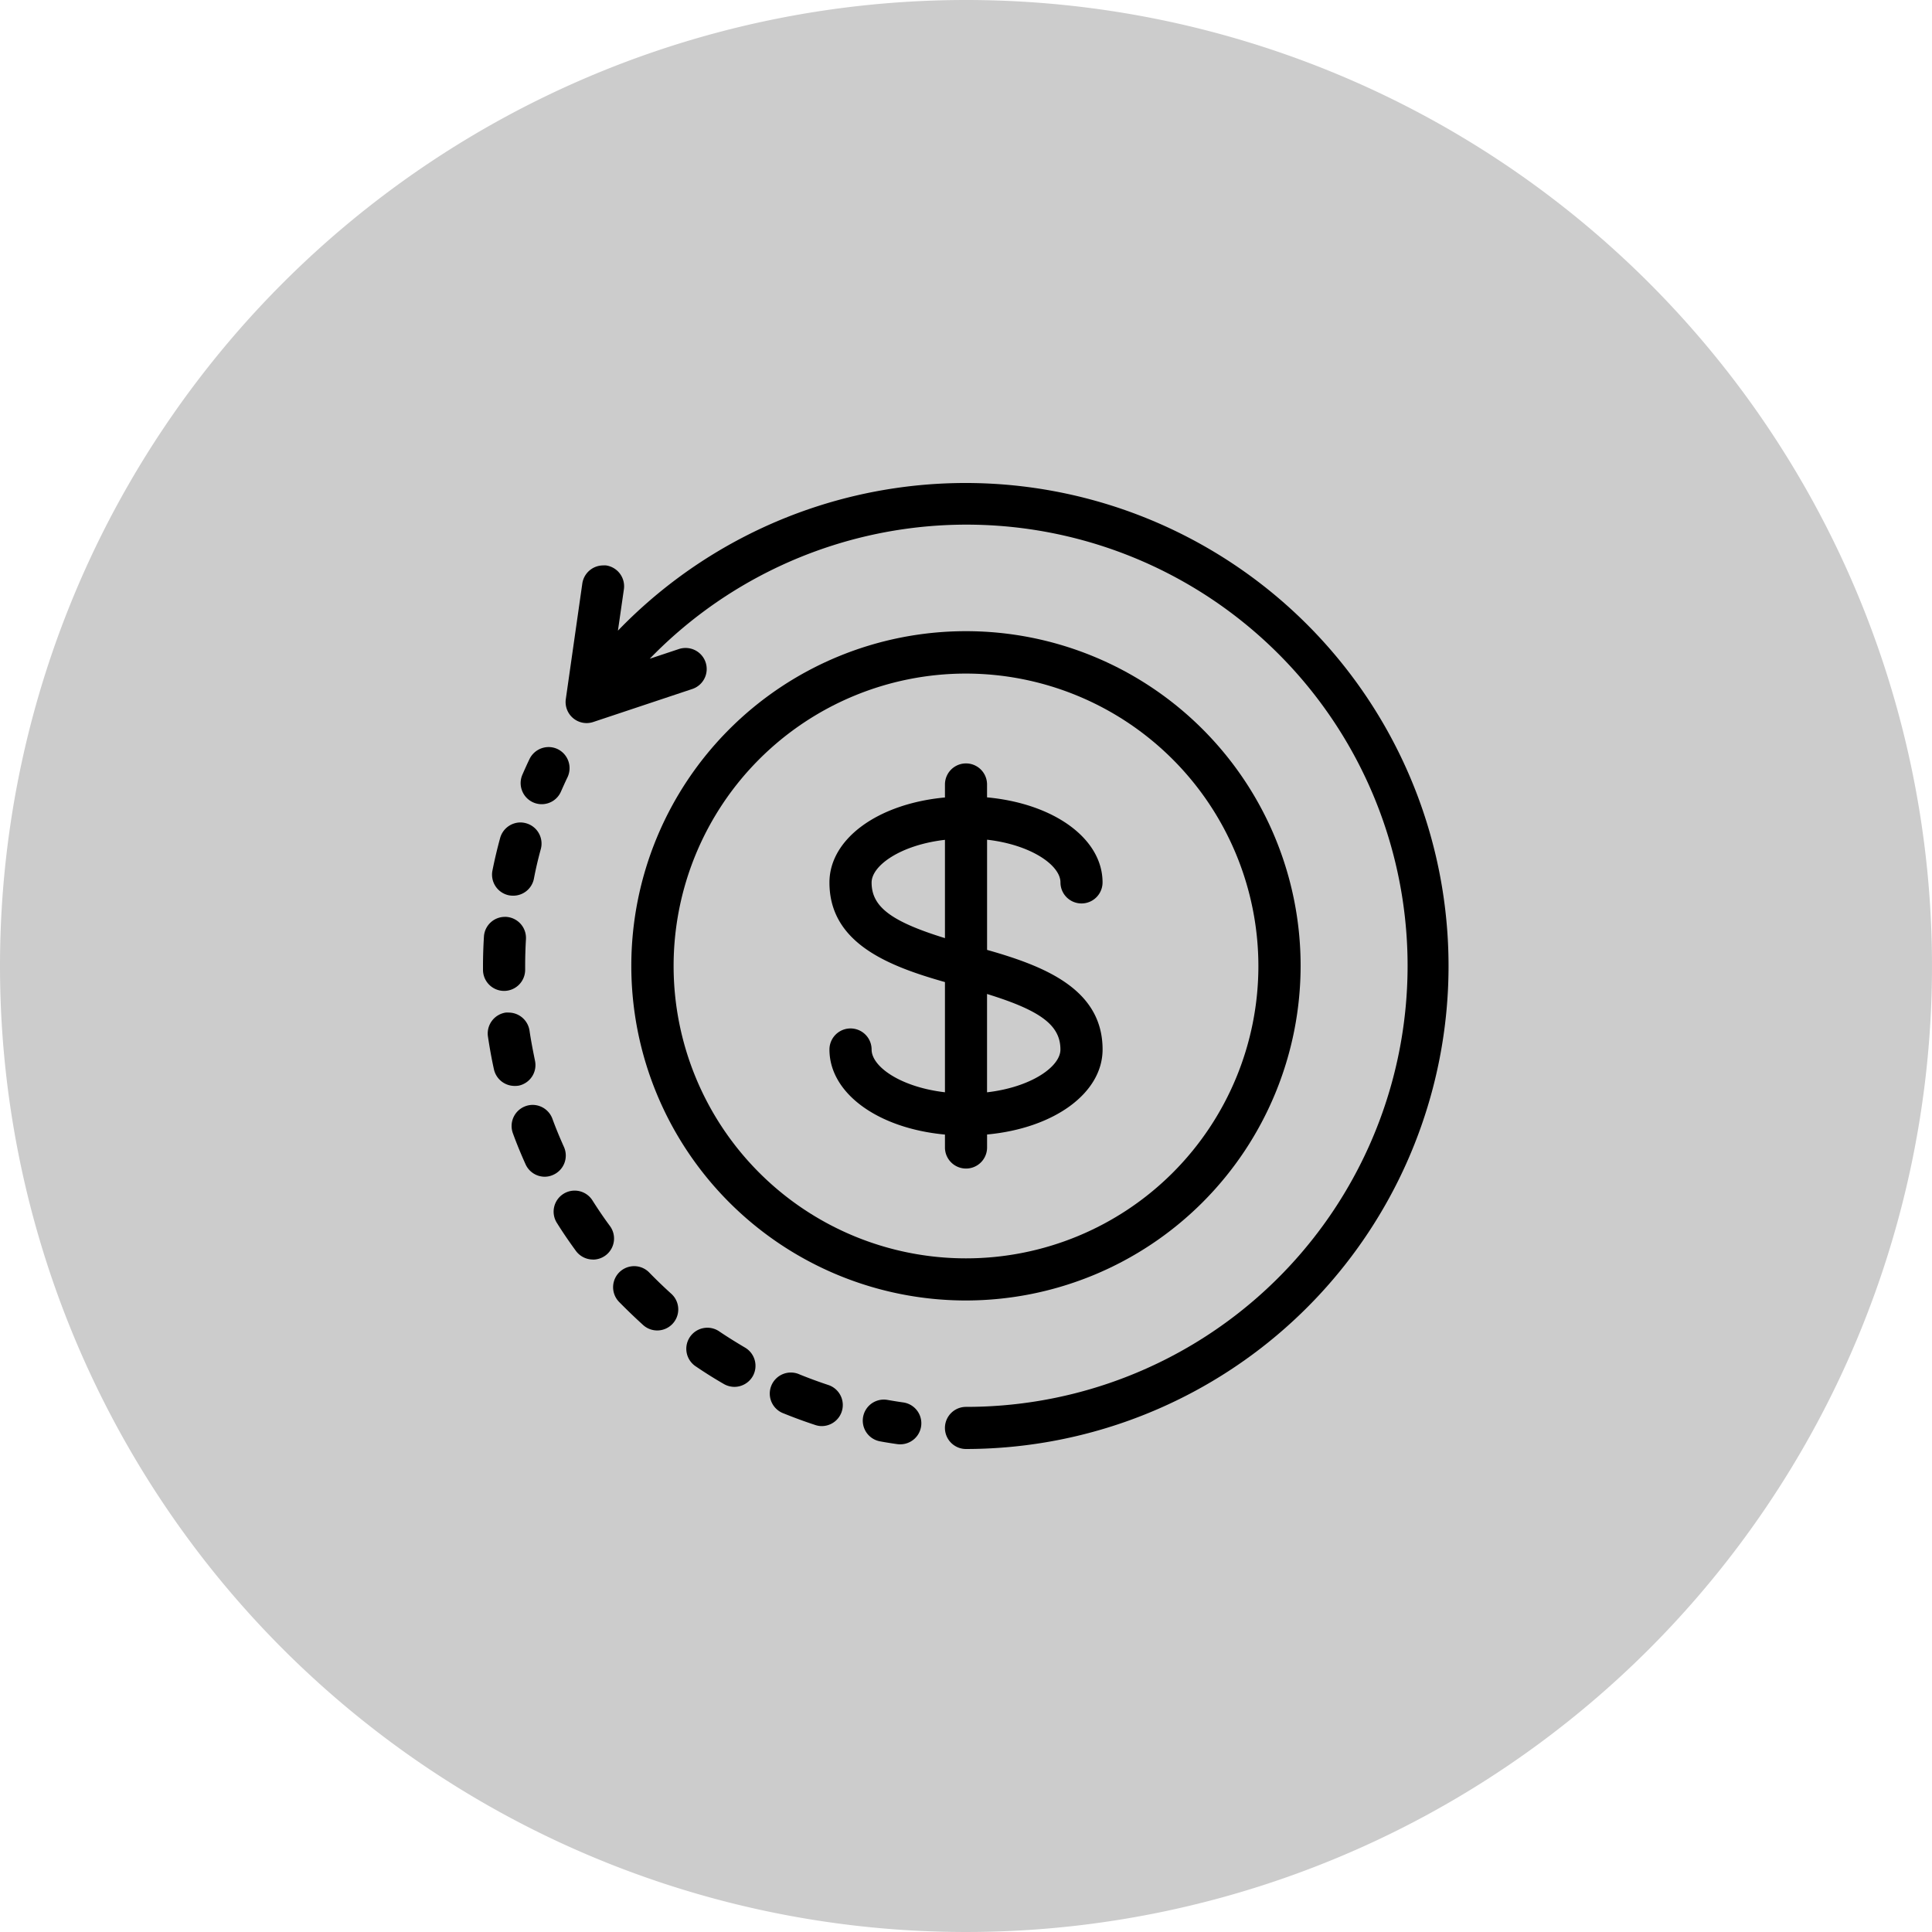 
    <svg
      xmlns='http://www.w3.org/2000/svg'
      width='32'
      height='32'
      viewBox='0 0 56 56'
    >
      <g data-name='Group 2541' transform='translate(-1719 -150)'>
        <path
          data-name='Path 2087'
          d='M28,0A28,28,0,1,1,0,28,28,28,0,0,1,28,0Z'
          transform='translate(1719 150)'
          fill='currentColor'
          opacity='0.2'
        />
        <g data-name='Group 2543' transform='translate(1733 164)'>
          <g data-name='Group 2544' transform='translate(4.304 4.304)'>
            <g data-name='Group 2543' transform='translate(0 0)'>
              <path
                data-name='Path 2096'
                d='M5368.315,4398.011a9.7,9.7,0,1,1,9.7-9.7A9.708,9.708,0,0,1,5368.315,4398.011Zm0-18.171a8.475,8.475,0,1,0,8.476,8.475A8.484,8.484,0,0,0,5368.315,4379.84Z'
                transform='translate(-5358.62 -4378.62)'
                fill='currentColor'
              />
              <path
                data-name='Path 2097'
                d='M5371.153,4381.62a9.534,9.534,0,1,0,9.533,9.533A9.545,9.545,0,0,0,5371.153,4381.62Zm0,18.171a8.638,8.638,0,1,1,8.638-8.638A8.647,8.647,0,0,1,5371.153,4399.791Z'
                transform='translate(-5361.456 -4381.458)'
                fill='currentColor'
              />
            </g>
          </g>
          <g data-name='Group 2546' transform='translate(10.041 8.13)'>
            <g data-name='Group 2545' transform='translate(0)'>
              <path
                data-name='Path 2098'
                d='M5468.736,4461.133a.611.611,0,0,1-.61-.61v-.375c-1.949-.181-3.348-1.2-3.348-2.465a.611.611,0,0,1,1.222,0c0,.5.847,1.09,2.126,1.239v-3.194c-1.642-.465-3.348-1.128-3.348-2.886,0-1.263,1.4-2.284,3.348-2.465V4450a.61.61,0,1,1,1.22,0v.374c1.949.181,3.348,1.2,3.348,2.465a.61.61,0,0,1-1.22,0c0-.495-.848-1.091-2.127-1.238v3.194c1.643.466,3.348,1.126,3.348,2.886,0,1.263-1.4,2.284-3.348,2.465v.375A.61.61,0,0,1,5468.736,4461.133Zm.61-2.21c1.28-.148,2.127-.744,2.127-1.239,0-.7-.562-1.128-2.127-1.611Zm-1.22-7.318c-1.279.147-2.126.743-2.126,1.238,0,.7.562,1.128,2.126,1.611Z'
                transform='translate(-5464.777 -4449.392)'
                fill='currentColor'
              />
              <path
                data-name='Path 2099'
                d='M5472.021,4457.758v-3.5c1.465.118,2.452.8,2.452,1.417a.448.448,0,1,0,.9,0c0-1.214-1.438-2.183-3.348-2.314v-.525a.448.448,0,1,0-.9,0v.525c-1.911.131-3.348,1.1-3.348,2.314,0,1.626,1.545,2.26,3.348,2.763v3.495c-1.465-.118-2.452-.8-2.452-1.416a.448.448,0,1,0-.9,0c0,1.213,1.437,2.183,3.348,2.316v.523a.448.448,0,1,0,.9,0v-.523c1.91-.133,3.348-1.1,3.348-2.316C5475.369,4458.895,5473.824,4458.26,5472.021,4457.758Zm-.9-.249c-1.819-.537-2.452-1.026-2.452-1.83,0-.618.987-1.3,2.452-1.417Zm.9,4.428v-3.246c1.818.538,2.452,1.025,2.452,1.83C5474.474,4461.139,5473.486,4461.82,5472.021,4461.937Z'
                transform='translate(-5467.616 -4452.229)'
                fill='currentColor'
              />
            </g>
          </g>
          <g data-name='Group 2548' transform='translate(2.391 0)'>
            <g data-name='Group 2547' transform='translate(0)'>
              <path
                data-name='Path 2100'
                d='M5334.839,4327a.61.61,0,1,1,0-1.221,12.786,12.786,0,1,0-9.167-21.685l.844-.281a.6.6,0,0,1,.194-.031.61.61,0,0,1,.192,1.19l-2.869.956a.626.626,0,0,1-.193.031.61.61,0,0,1-.6-.7l.478-3.348a.613.613,0,0,1,.6-.522.667.667,0,0,1,.087,0,.611.611,0,0,1,.518.691l-.173,1.2A14,14,0,1,1,5334.839,4327Z'
                transform='translate(-5323.23 -4299)'
                fill='currentColor'
              />
              <path
                data-name='Path 2101'
                d='M5347.463,4306.052a13.838,13.838,0,0,0-20.106.568l.246-1.718a.449.449,0,0,0-.888-.128l-.478,3.348a.451.451,0,0,0,.443.513.449.449,0,0,0,.144-.025l2.869-.956a.448.448,0,0,0-.284-.851l-1.442.48a12.941,12.941,0,1,1,9.712,21.493.449.449,0,0,0,0,.9,13.838,13.838,0,0,0,9.785-23.623Z'
                transform='translate(-5326.069 -4301.836)'
                fill='currentColor'
              />
            </g>
          </g>
          <g data-name='Group 2550' transform='translate(11.005 26.567)'>
            <g data-name='Group 2549' transform='translate(0 0)'>
              <path
                data-name='Path 2102'
                d='M5483.667,4791.79a.585.585,0,0,1-.087-.006c-.165-.024-.333-.05-.493-.08a.61.61,0,0,1,.106-1.21.563.563,0,0,1,.108.009c.147.025.3.051.451.072a.61.61,0,0,1-.085,1.215Z'
                transform='translate(-5482.584 -4790.493)'
                fill='currentColor'
              />
              <path
                data-name='Path 2103'
                d='M5486.569,4793.572c-.153-.021-.307-.045-.457-.073a.448.448,0,1,0-.159.882c.161.03.325.055.487.078a.373.373,0,0,0,.065.006.449.449,0,0,0,.063-.894Z'
                transform='translate(-5485.422 -4793.329)'
                fill='currentColor'
              />
            </g>
          </g>
          <g data-name='Group 2552' transform='translate(8.34 25.795)'>
            <g data-name='Group 2551' transform='translate(0 0)'>
              <path
                data-name='Path 2104'
                d='M5434.763,4777.729a.579.579,0,0,1-.19-.032c-.305-.1-.611-.212-.909-.333a.611.611,0,1,1,.459-1.131c.272.11.552.213.83.305a.611.611,0,0,1-.19,1.191Z'
                transform='translate(-5433.283 -4776.188)'
                fill='currentColor'
              />
              <path
                data-name='Path 2105'
                d='M5437.738,4779.53c-.281-.092-.565-.2-.84-.308a.448.448,0,1,0-.339.83c.3.12.6.231.9.331a.449.449,0,0,0,.279-.853Z'
                transform='translate(-5436.119 -4779.026)'
                fill='currentColor'
              />
            </g>
          </g>
          <g data-name='Group 2554' transform='translate(0.141 15.345)'>
            <g data-name='Group 2553' transform='translate(0 0)'>
              <path
                data-name='Path 2106'
                d='M5282.4,4585.042a.614.614,0,0,1-.6-.481c-.069-.312-.126-.634-.174-.952a.613.613,0,0,1,.516-.693.771.771,0,0,1,.089,0,.614.614,0,0,1,.6.521c.042.29.1.583.158.87a.607.607,0,0,1-.082.459.614.614,0,0,1-.384.267A.653.653,0,0,1,5282.4,4585.042Z'
                transform='translate(-5281.624 -4582.911)'
                fill='currentColor'
              />
              <path
                data-name='Path 2107'
                d='M5285.676,4587.172c-.062-.29-.116-.586-.16-.88a.448.448,0,0,0-.887.13c.046.314.1.631.17.942a.45.45,0,0,0,.438.354.389.389,0,0,0,.1-.012A.446.446,0,0,0,5285.676,4587.172Z'
                transform='translate(-5284.462 -4585.747)'
                fill='currentColor'
              />
            </g>
          </g>
          <g data-name='Group 2556' transform='translate(0.262 9.839)'>
            <g data-name='Group 2555' transform='translate(0 0)'>
              <path
                data-name='Path 2108'
                d='M5284.464,4483.11a.72.72,0,0,1-.121-.011.611.611,0,0,1-.478-.719c.063-.316.138-.632.223-.943a.614.614,0,0,1,.589-.45.635.635,0,0,1,.161.023.611.611,0,0,1,.428.751c-.077.282-.146.572-.2.86A.611.611,0,0,1,5284.464,4483.11Z'
                transform='translate(-5283.853 -4480.987)'
                fill='currentColor'
              />
              <path
                data-name='Path 2109'
                d='M5287.632,4484a.449.449,0,0,0-.552.314c-.083.306-.156.619-.22.931a.448.448,0,0,0,.352.528.461.461,0,0,0,.087.009.452.452,0,0,0,.441-.36c.059-.292.127-.585.206-.87A.45.45,0,0,0,5287.632,4484Z'
                transform='translate(-5286.689 -4483.826)'
                fill='currentColor'
              />
            </g>
          </g>
          <g data-name='Group 2558' transform='translate(0.829 18.034)'>
            <g data-name='Group 2557' transform='translate(0 0)'>
              <path
                data-name='Path 2110'
                d='M5295.269,4634.7a.61.61,0,0,1-.557-.358c-.132-.293-.257-.594-.368-.9a.612.612,0,0,1,.36-.785.6.6,0,0,1,.211-.039.613.613,0,0,1,.573.4c.1.275.215.55.335.818a.611.611,0,0,1-.306.807A.592.592,0,0,1,5295.269,4634.7Z'
                transform='translate(-5294.306 -4632.626)'
                fill='currentColor'
              />
              <path
                data-name='Path 2111'
                d='M5298.513,4636.747c-.122-.271-.236-.549-.34-.829a.448.448,0,0,0-.84.311c.11.3.233.6.363.886a.45.45,0,0,0,.409.264.469.469,0,0,0,.185-.04A.447.447,0,0,0,5298.513,4636.747Z'
                transform='translate(-5297.143 -4635.463)'
                fill='currentColor'
              />
            </g>
          </g>
          <g data-name='Group 2560' transform='translate(0 12.575)'>
            <g data-name='Group 2559' transform='translate(0)'>
              <path
                data-name='Path 2112'
                d='M5279.609,4533.781a.612.612,0,0,1-.611-.606c0-.039,0-.077,0-.116,0-.282.01-.569.027-.85a.608.608,0,0,1,.607-.574h.038a.612.612,0,0,1,.573.646c-.015.258-.023.52-.023.778,0,.035,0,.07,0,.107a.612.612,0,0,1-.606.615h0Z'
                transform='translate(-5278.998 -4531.634)'
                fill='currentColor'
              />
              <path
                data-name='Path 2113'
                d='M5282.5,4534.634a.449.449,0,0,0-.475.421c-.016.277-.025.561-.025.84v.117a.448.448,0,0,0,.449.443h0a.45.45,0,0,0,.446-.451v-.108c0-.262.006-.526.022-.787A.447.447,0,0,0,5282.5,4534.634Z'
                transform='translate(-5281.836 -4534.47)'
                fill='currentColor'
              />
            </g>
          </g>
          <g data-name='Group 2562' transform='translate(5.893 24.485)'>
            <g data-name='Group 2561' transform='translate(0 0)'>
              <path
                data-name='Path 2114'
                d='M5389.413,4753.693a.618.618,0,0,1-.306-.083c-.28-.161-.556-.335-.82-.515a.61.61,0,1,1,.685-1.011c.243.165.5.323.748.47a.612.612,0,0,1,.223.834A.615.615,0,0,1,5389.413,4753.693Z'
                transform='translate(-5388.019 -4751.979)'
                fill='currentColor'
              />
              <path
                data-name='Path 2115'
                d='M5392.479,4755.533c-.257-.149-.512-.309-.759-.476a.449.449,0,0,0-.5.743c.264.178.537.348.811.509a.454.454,0,0,0,.225.061.449.449,0,0,0,.226-.836Z'
                transform='translate(-5390.858 -4754.817)'
                fill='currentColor'
              />
            </g>
          </g>
          <g data-name='Group 2564' transform='translate(2.054 20.521)'>
            <g data-name='Group 2563' transform='translate(0 0)'>
              <path
                data-name='Path 2116'
                d='M5318.141,4680.616a.613.613,0,0,1-.493-.25c-.19-.26-.375-.529-.544-.8a.61.61,0,1,1,1.032-.65c.158.248.324.494.5.731a.611.611,0,0,1-.493.971Z'
                transform='translate(-5317.009 -4678.629)'
                fill='currentColor'
              />
              <path
                data-name='Path 2117'
                d='M5321.343,4682.579c-.175-.239-.344-.489-.5-.74a.448.448,0,1,0-.758.479c.169.27.35.535.537.792a.449.449,0,0,0,.724-.53Z'
                transform='translate(-5319.85 -4681.467)'
                fill='currentColor'
              />
            </g>
          </g>
          <g data-name='Group 2566' transform='translate(3.769 22.7)'>
            <g data-name='Group 2565' transform='translate(0 0)'>
              <path
                data-name='Path 2118'
                d='M5350,4720.845a.609.609,0,0,1-.408-.156c-.238-.216-.473-.442-.7-.673a.61.61,0,0,1,.877-.849c.205.211.419.417.637.614a.61.61,0,0,1-.408,1.064Z'
                transform='translate(-5348.718 -4718.981)'
                fill='currentColor'
              />
              <path
                data-name='Path 2119'
                d='M5353.132,4722.74c-.221-.2-.437-.408-.644-.623a.448.448,0,1,0-.644.625c.221.228.453.452.688.664a.443.443,0,0,0,.3.116.449.449,0,0,0,.3-.782Z'
                transform='translate(-5351.555 -4721.819)'
                fill='currentColor'
              />
            </g>
          </g>
          <g data-name='Group 2568' transform='translate(1.091 7.652)'>
            <g data-name='Group 2567' transform='translate(0)'>
              <path
                data-name='Path 2120'
                d='M5299.792,4442.2a.61.61,0,0,1-.566-.385.609.609,0,0,1,.005-.466c.067-.153.136-.308.208-.457a.616.616,0,0,1,.552-.348.607.607,0,0,1,.261.058.614.614,0,0,1,.29.814c-.066.136-.128.276-.19.415A.608.608,0,0,1,5299.792,4442.2Z'
                transform='translate(-5299.182 -4440.542)'
                fill='currentColor'
              />
              <path
                data-name='Path 2121'
                d='M5303.023,4443.585a.449.449,0,0,0-.6.212c-.07.148-.139.3-.2.45a.449.449,0,0,0,.824.356c.061-.141.125-.282.191-.421A.45.45,0,0,0,5303.023,4443.585Z'
                transform='translate(-5302.022 -4443.379)'
                fill='currentColor'
              />
            </g>
          </g>
        </g>
      </g>
    </svg>